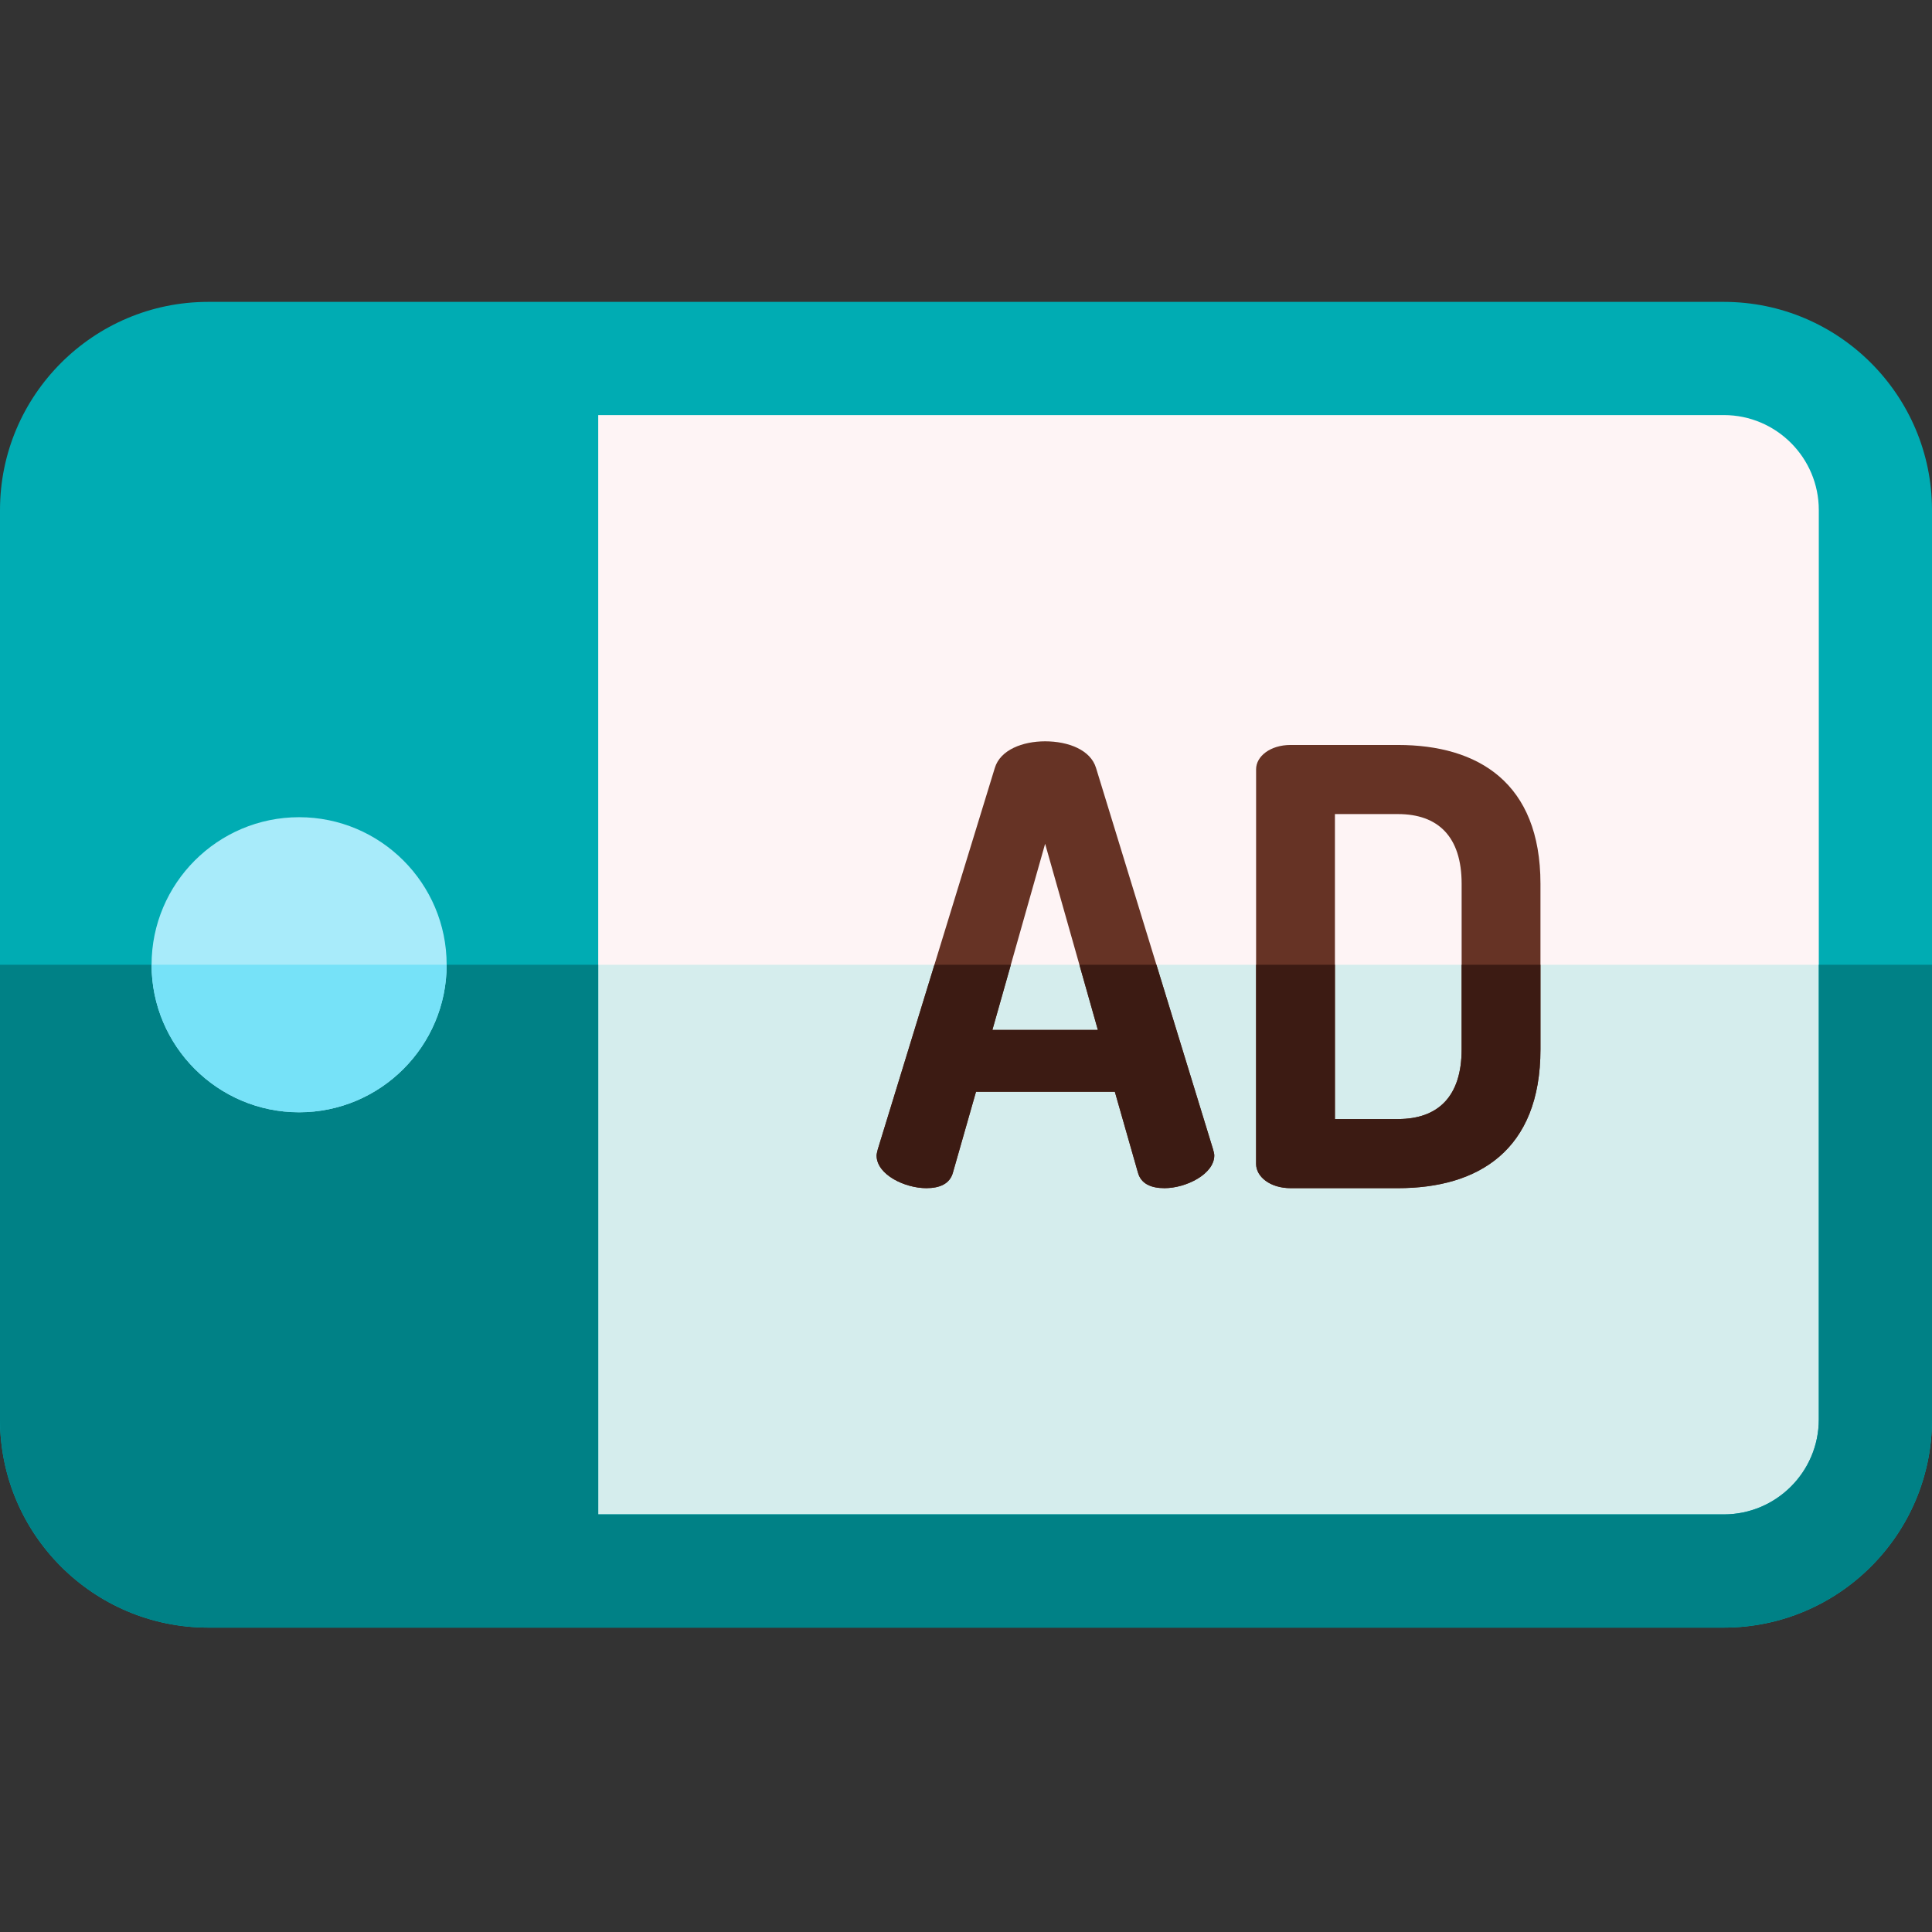<svg height="512pt" viewBox="0 -80 512 512" width="512pt" xmlns="http://www.w3.org/2000/svg"><rect x="0" y="-80" width="512" height="512" fill="#333333" stroke="none"/><path d="m456.832 336.332c22.094 0 40.168-18.074 40.168-40.164v-241c0-22.094-18.074-40.168-40.168-40.168h-313.297v321.332zm0 0" fill="#fef4f5"/><path d="m143.535 336.332h313.301c22.09 0 40.164-18.074 40.164-40.164v-120.5h-353.465zm0 0" fill="#d5eded"/><path d="m55.168 351.332h401.664c30.422 0 55.168-24.746 55.168-55.164v-241c0-30.418-24.746-55.168-55.168-55.168h-401.664c-30.418 0-55.168 24.75-55.168 55.168v241c0 30.418 24.75 55.164 55.168 55.164zm426.832-296.164v241c0 13.875-11.289 25.164-25.168 25.164h-298.297v-291.332h298.301c13.875 0 25.164 11.289 25.164 25.168zm0 0" fill="#00acb3"/><path d="m482 296.168c0 13.875-11.289 25.164-25.168 25.164h-298.297v-145.664h-158.535v120.5c0 30.418 24.75 55.164 55.168 55.164h401.664c30.422 0 55.168-24.746 55.168-55.164v-120.5h-30zm0 0" fill="#008186"/><path d="m79.266 214.766c21.562 0 39.102-17.539 39.102-39.102 0-21.559-17.539-39.098-39.102-39.098-21.559 0-39.098 17.539-39.098 39.098 0 21.562 17.539 39.102 39.098 39.102zm0 0" fill="#a8ebfa"/><path d="m79.266 214.766c21.562 0 39.102-17.539 39.102-39.102h-78.199c0 21.562 17.539 39.102 39.098 39.102zm0 0" fill="#76e2f8"/><path d="m290.465 123.527c-1.445-4.82-7.391-7.07-13.496-7.07-5.945 0-11.891 2.25-13.336 7.07l-31.012 101.062c-.16.648-.32 1.285-.32 1.609 0 5.141 7.551 8.676 13.176 8.676 3.535 0 6.27-1.125 7.07-4.176l6.105-21.371h36.793l6.105 21.371c.805 3.051 3.535 4.176 7.07 4.176 5.625 0 13.176-3.695 13.176-8.676 0-.484-.16-.965-.32-1.609zm-27.473 69.414 13.977-49.332 13.98 49.332zm0 0" fill="#663325"/><path d="m370.477 117.422h-28.438c-5.465 0-9.16 3.055-9.16 6.43v104.602c0 3.371 3.695 6.422 9.16 6.422h28.438c21.211 0 37.762-9.961 37.762-36.793v-43.867c0-26.828-16.551-36.793-37.762-36.793zm16.871 80.66c0 12.531-6.266 18.477-16.871 18.477h-16.707v-80.82h16.707c10.605 0 16.871 5.945 16.871 18.477zm0 0" fill="#663325"/><g fill="#3c1b13"><path d="m290.949 192.941h-27.957l4.895-17.273h-20.25l-15.016 48.926c-.16.645-.32 1.285-.32 1.609 0 5.137 7.551 8.672 13.176 8.672 3.535 0 6.27-1.125 7.07-4.172l6.105-21.375h36.793l6.105 21.375c.805 3.047 3.535 4.172 7.07 4.172 5.625 0 13.176-3.695 13.176-8.672 0-.484-.16-.965-.32-1.609l-15.012-48.926h-20.41zm0 0"/><path d="m387.348 175.668v22.414c0 12.531-6.266 18.477-16.871 18.477h-16.707v-40.891h-20.891v52.785c0 3.371 3.695 6.422 9.156 6.422h28.441c21.211 0 37.758-9.961 37.758-36.793v-22.414zm0 0"/></g></svg>
